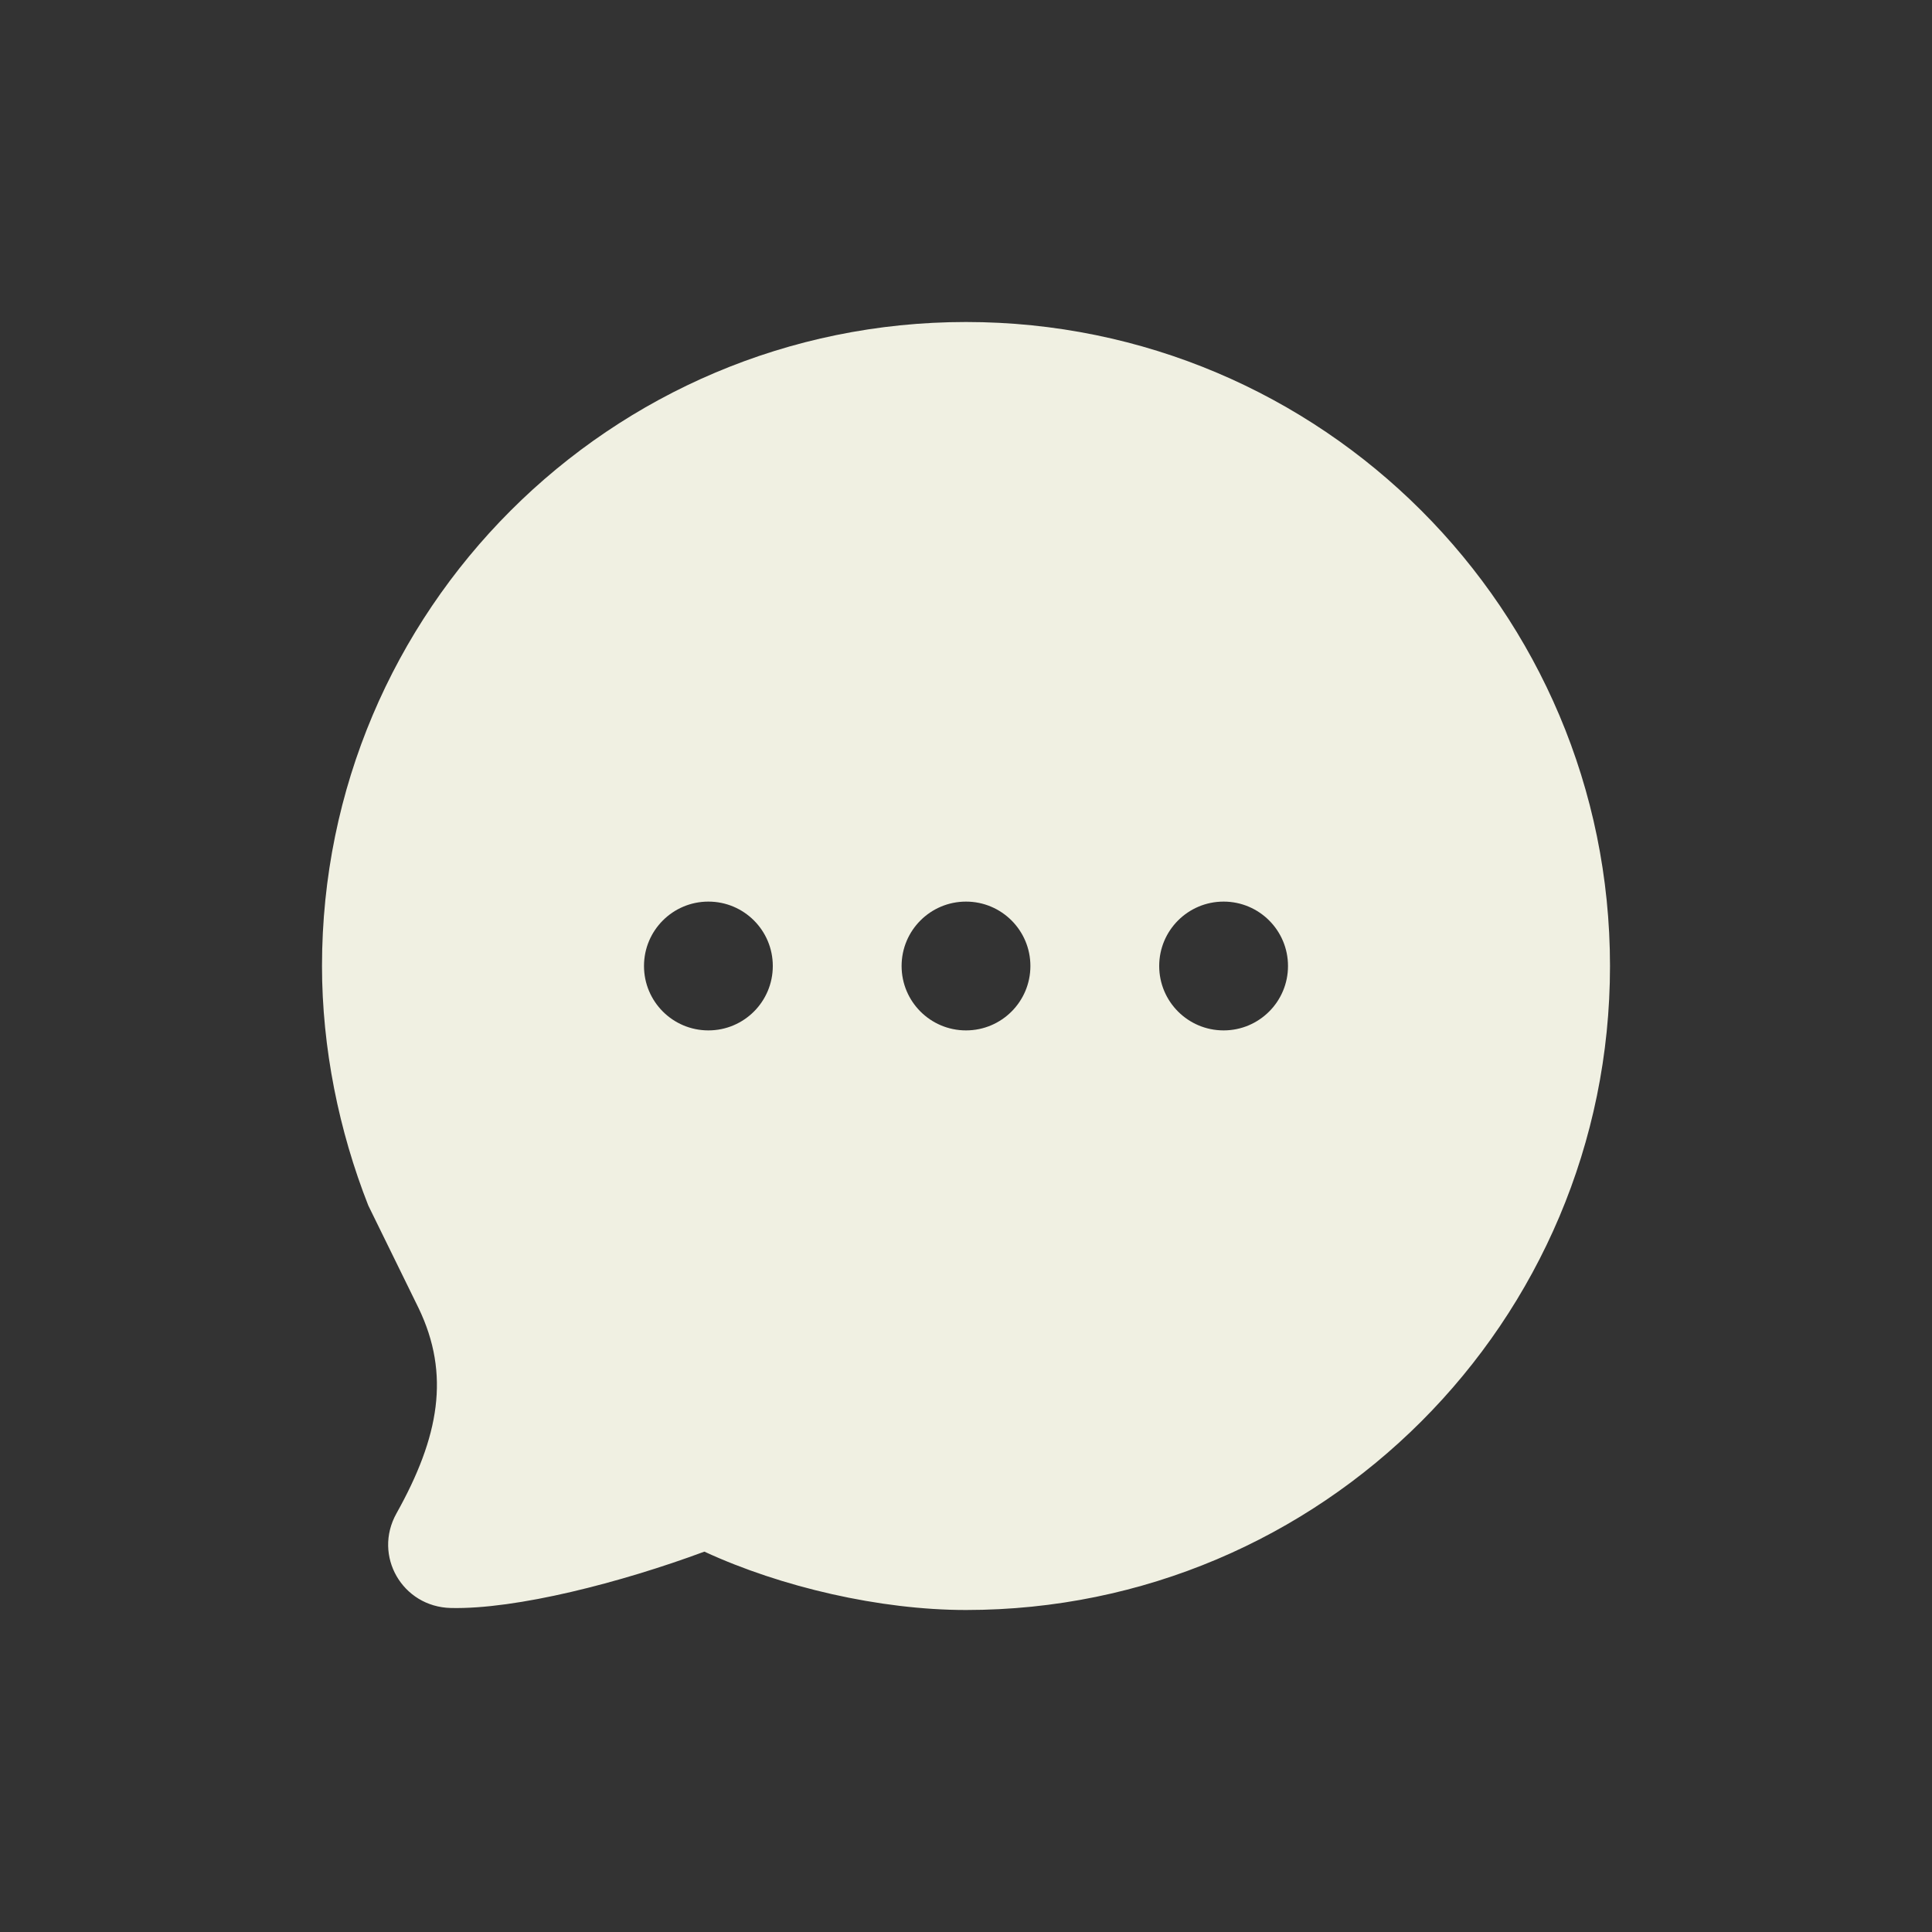 <svg width="24" height="24" viewBox="0 0 24 24" fill="none" xmlns="http://www.w3.org/2000/svg">
<rect x="0" y="0" width="24" height="24" fill="#333333" stroke="none"/>
<g id="chat4-fill">
<path id="Vector" d="M12 4C7.582 4 4 7.582 4 12C4 13.018 4.21 14.049 4.575 14.975L5.2 16.25C5.596 17.073 5.457 17.849 4.925 18.8C4.631 19.326 4.998 19.961 5.6 19.975C6.414 19.994 7.715 19.659 8.75 19.275C9.705 19.716 10.934 20 12 20C16.418 20 20 16.418 20 12C20 7.582 16.418 4 12 4ZM8.8 11.2C9.242 11.2 9.6 11.558 9.6 12C9.6 12.442 9.242 12.8 8.8 12.8C8.358 12.8 8 12.442 8 12C8 11.558 8.358 11.2 8.8 11.2ZM12 11.2C12.442 11.2 12.8 11.558 12.8 12C12.8 12.442 12.442 12.8 12 12.8C11.558 12.8 11.2 12.442 11.2 12C11.2 11.558 11.558 11.2 12 11.2ZM15.2 11.2C15.642 11.2 16 11.558 16 12C16 12.442 15.642 12.8 15.2 12.8C14.758 12.8 14.4 12.442 14.4 12C14.4 11.558 14.758 11.2 15.2 11.2Z" fill="#F0F0E2"/>
</g>
</svg>
